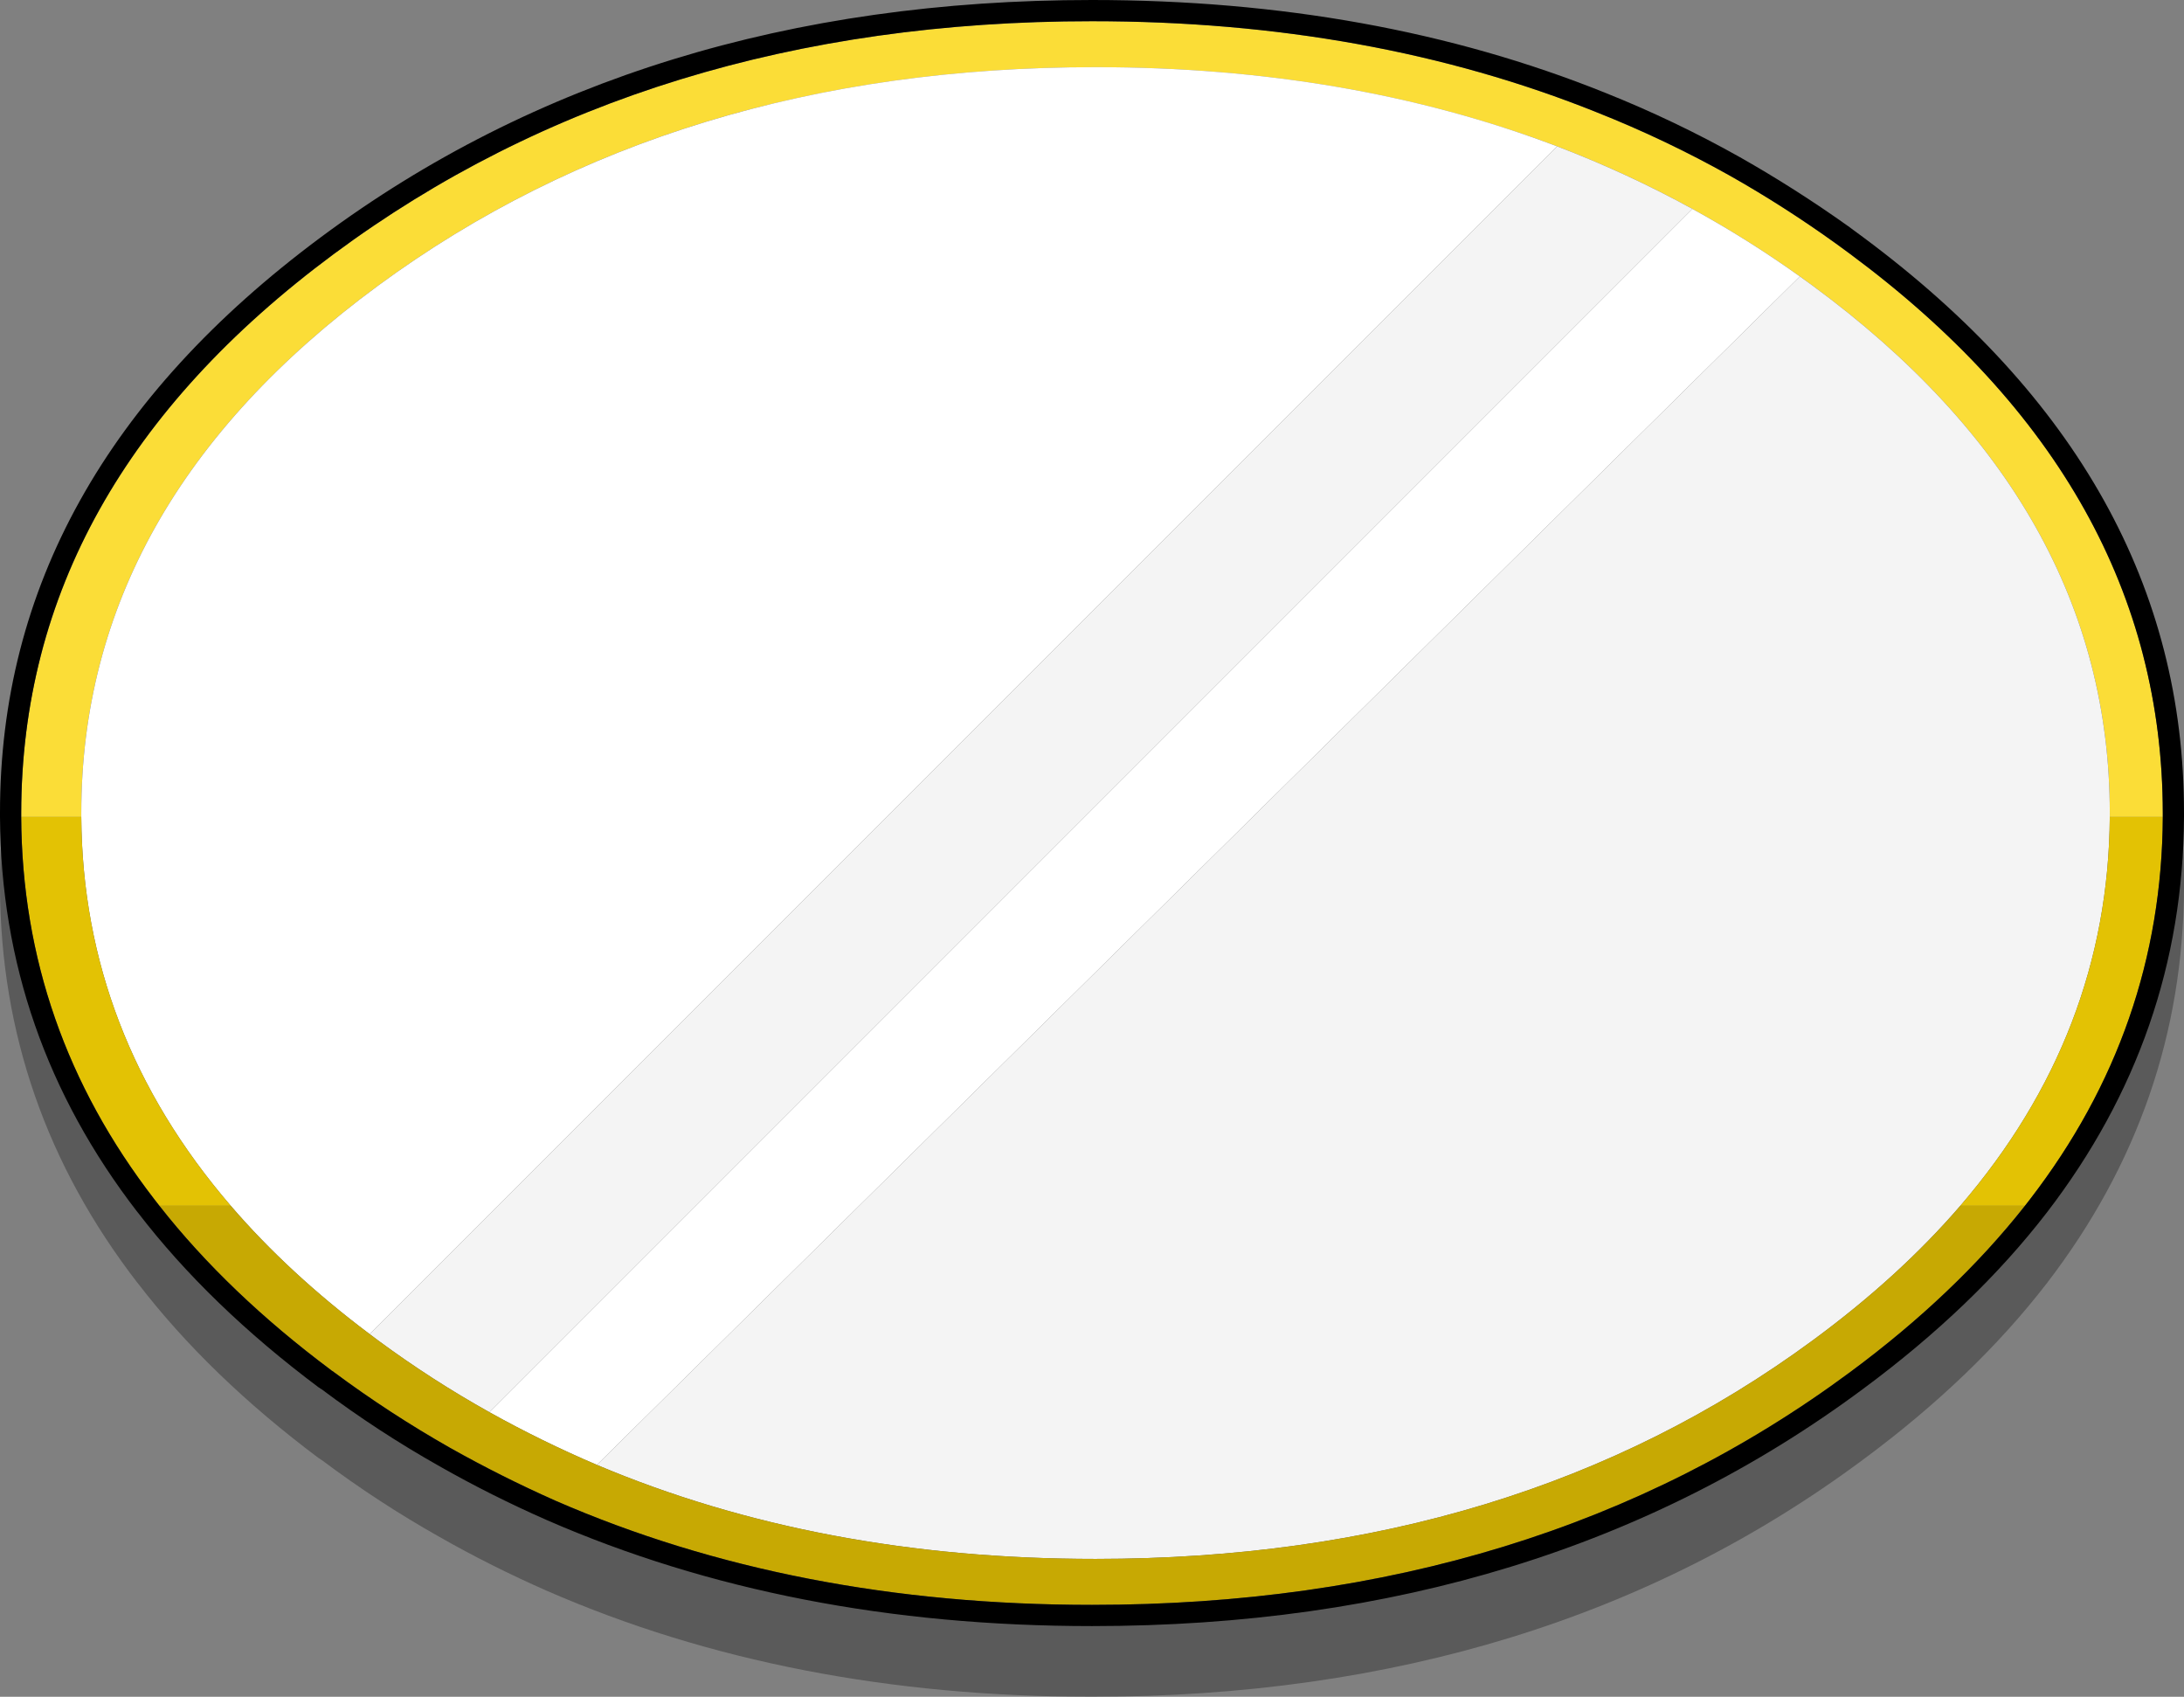 <?xml version="1.0" encoding="UTF-8" standalone="no"?>
<svg xmlns:ffdec="https://www.free-decompiler.com/flash" xmlns:xlink="http://www.w3.org/1999/xlink" ffdec:objectType="shape" height="240.0px" width="309.0px" xmlns="http://www.w3.org/2000/svg">
  <rect width="100%" height="100%" fill="#808080" stroke="none"/>
  <g transform="matrix(1.0, 0.0, 0.0, 1.0, 154.5, 115.0)">
    <path d="M154.5 10.55 Q154.35 41.45 135.1 66.5 124.85 79.8 109.1 91.45 63.95 125.0 0.0 125.0 -42.8 125.0 -77.15 110.0 -85.0 106.55 -92.3 102.4 -101.0 97.5 -109.0 91.5 L-109.1 91.45 -109.3 91.3 -109.4 91.25 Q-124.9 79.65 -135.0 66.5 L-135.05 66.45 Q-154.35 41.45 -154.5 10.55 L-154.5 10.0 Q-154.55 -37.7 -109.1 -71.45 -63.95 -105.0 0.0 -105.0 39.95 -105.0 72.55 -91.9 82.45 -87.95 91.7 -82.75 99.55 -78.3 107.0 -73.0 L109.1 -71.45 Q154.55 -37.7 154.5 10.0 L154.5 10.55" fill="#000000" fill-opacity="0.298" fill-rule="evenodd" stroke="none"/>
    <path d="M-151.5 0.55 L-151.5 0.0 Q-151.45 -46.3 -107.3 -79.05 -62.85 -112.0 0.0 -112.0 39.35 -112.0 71.45 -99.1 81.15 -95.25 90.25 -90.15 97.95 -85.8 105.25 -80.55 L107.3 -79.05 Q151.45 -46.3 151.5 0.0 L151.5 0.55 144.0 0.55 144.0 0.0 Q144.0 -43.7 101.95 -74.6 L100.15 -75.9 Q92.8 -81.15 84.95 -85.45 75.75 -90.5 65.8 -94.3 36.3 -105.5 0.5 -105.5 -58.95 -105.5 -101.0 -74.6 -143.0 -43.7 -143.0 0.0 L-143.0 0.55 -151.5 0.55" fill="#fbdd37" fill-rule="evenodd" stroke="none"/>
    <path d="M65.8 -94.3 Q75.75 -90.5 84.95 -85.45 L-85.25 84.75 Q-93.4 80.2 -101.0 74.6 L-102.2 73.7 65.8 -94.3 M100.15 -75.9 L101.95 -74.6 Q144.0 -43.7 144.0 0.0 L144.0 0.55 Q143.8 31.2 122.85 55.55 114.2 65.6 101.95 74.6 59.95 105.5 0.5 105.5 -38.55 105.5 -70.05 92.2 L100.15 -75.9" fill="#f4f4f4" fill-rule="evenodd" stroke="none"/>
    <path d="M-143.0 0.55 L-143.0 0.0 Q-143.0 -43.7 -101.0 -74.6 -58.95 -105.5 0.5 -105.5 36.3 -105.5 65.8 -94.3 L-102.2 73.7 Q-113.65 65.1 -121.85 55.55 -142.8 31.2 -143.0 0.55 M84.95 -85.45 Q92.8 -81.15 100.15 -75.9 L-70.05 92.2 Q-77.9 88.85 -85.25 84.75 L84.95 -85.45" fill="#ffffff" fill-rule="evenodd" stroke="none"/>
    <path d="M151.5 0.55 Q151.35 30.45 132.7 54.65 L132.0 55.55 122.85 55.55 Q143.8 31.2 144.0 0.55 L151.5 0.55 M-131.95 55.55 L-132.65 54.65 Q-151.35 30.45 -151.5 0.55 L-143.0 0.55 Q-142.8 31.2 -121.85 55.55 L-131.95 55.55" fill="#e3c204" fill-rule="evenodd" stroke="none"/>
    <path d="M132.0 55.55 Q122.1 68.1 107.3 79.05 62.85 112.0 0.0 112.0 -42.1 112.0 -75.95 97.25 -83.6 93.85 -90.8 89.8 -99.35 84.95 -107.3 79.05 L-107.35 79.0 -107.6 78.85 -107.65 78.8 Q-122.25 67.9 -131.95 55.55 L-121.85 55.55 Q-113.65 65.1 -102.2 73.7 L-101.0 74.6 Q-93.4 80.2 -85.25 84.75 -77.9 88.85 -70.05 92.2 -38.55 105.5 0.5 105.5 59.95 105.5 101.95 74.6 114.2 65.6 122.85 55.55 L132.0 55.55" fill="#c7a903" fill-rule="evenodd" stroke="none"/>
    <path d="M151.5 0.55 L151.5 0.0 Q151.45 -46.3 107.3 -79.05 L105.25 -80.55 Q97.95 -85.8 90.25 -90.15 81.15 -95.25 71.45 -99.1 39.35 -112.0 0.0 -112.0 -62.85 -112.0 -107.3 -79.05 -151.45 -46.3 -151.5 0.0 L-151.5 0.55 Q-151.35 30.45 -132.65 54.65 L-131.95 55.55 Q-122.25 67.9 -107.65 78.8 L-107.6 78.85 -107.35 79.0 -107.3 79.05 Q-99.35 84.95 -90.8 89.8 -83.6 93.85 -75.95 97.25 -42.1 112.0 0.0 112.0 62.85 112.0 107.3 79.05 122.1 68.1 132.0 55.55 L132.7 54.65 Q151.35 30.45 151.5 0.55 M154.5 0.55 Q154.35 31.45 135.1 56.5 124.85 69.8 109.1 81.45 63.95 115.0 0.0 115.0 -42.8 115.0 -77.15 100.0 -85.0 96.55 -92.3 92.4 -101.0 87.5 -109.0 81.5 L-109.1 81.45 -109.3 81.3 -109.4 81.25 Q-124.9 69.65 -135.0 56.5 L-135.05 56.45 Q-154.35 31.45 -154.5 0.55 L-154.5 0.0 Q-154.55 -47.7 -109.1 -81.45 -63.95 -115.0 0.0 -115.0 39.95 -115.0 72.55 -101.9 82.45 -97.95 91.7 -92.75 99.55 -88.3 107.0 -83.0 L109.1 -81.45 Q154.55 -47.7 154.5 0.0 L154.5 0.55" fill="#000000" fill-rule="evenodd" stroke="none"/>
  </g>
</svg>
